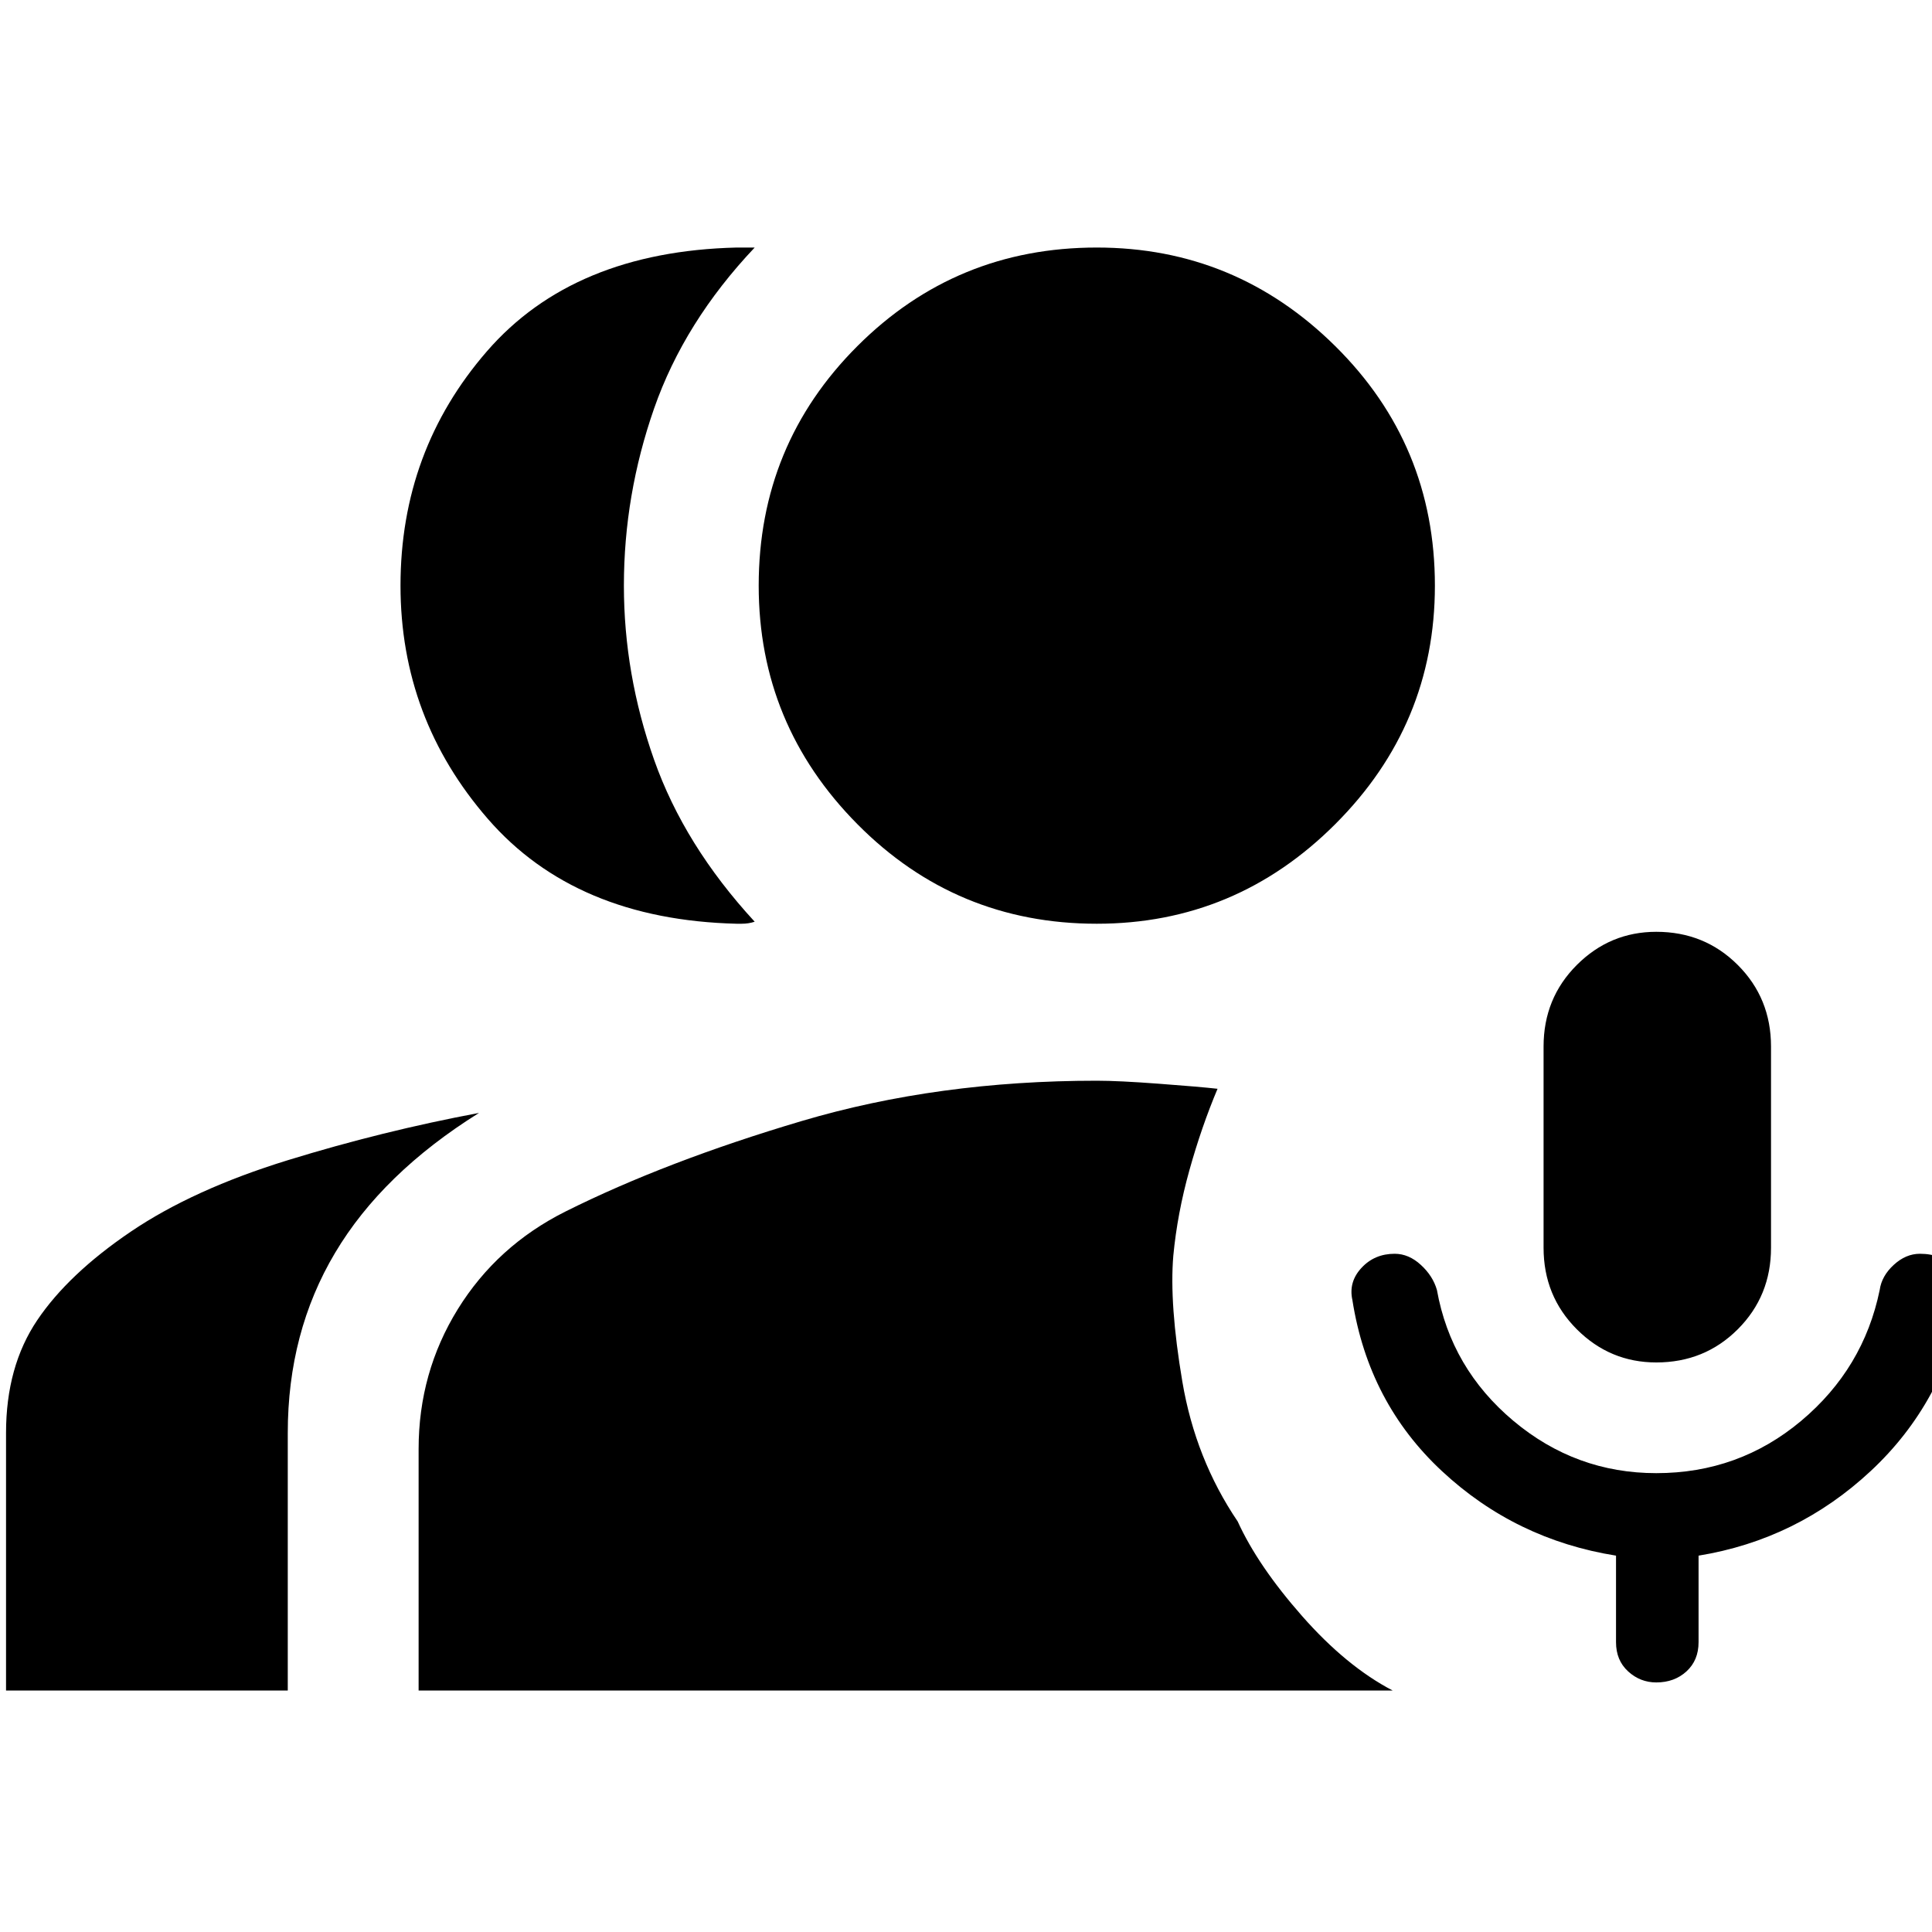 <svg xmlns="http://www.w3.org/2000/svg" height="40" width="40"><path d="M34.292 28.208Q33.333 28.208 32.646 27.521Q31.958 26.833 31.958 25.833V21.667Q31.958 20.667 32.646 19.979Q33.333 19.292 34.292 19.292Q35.292 19.292 35.979 19.979Q36.667 20.667 36.667 21.667V25.833Q36.667 26.833 35.979 27.521Q35.292 28.208 34.292 28.208ZM15.25 19.125Q11.917 19.042 10.104 16.958Q8.292 14.875 8.292 12.125Q8.292 9.333 10.083 7.271Q11.875 5.208 15.25 5.125Q15.208 5.125 15.354 5.125Q15.5 5.125 15.625 5.125Q14.167 6.667 13.542 8.458Q12.917 10.25 12.917 12.125Q12.917 13.958 13.542 15.729Q14.167 17.5 15.625 19.083Q15.5 19.125 15.354 19.125Q15.208 19.125 15.25 19.125ZM0.125 35V29.667Q0.125 28.292 0.771 27.333Q1.417 26.375 2.708 25.5Q4 24.625 5.958 24.021Q7.917 23.417 9.917 23.042Q7.917 24.292 6.938 25.938Q5.958 27.583 5.958 29.667V35ZM22.708 19.125Q19.792 19.125 17.75 17.062Q15.708 15 15.708 12.125Q15.708 9.208 17.75 7.167Q19.792 5.125 22.708 5.125Q25.583 5.125 27.646 7.167Q29.708 9.208 29.708 12.125Q29.708 15 27.646 17.062Q25.583 19.125 22.708 19.125ZM8.667 35V30Q8.667 28.417 9.479 27.104Q10.292 25.792 11.708 25.083Q13.792 24.042 16.604 23.208Q19.417 22.375 22.708 22.375Q23.167 22.375 24 22.438Q24.833 22.5 25.208 22.542Q24.875 23.333 24.625 24.229Q24.375 25.125 24.292 26Q24.208 27 24.479 28.604Q24.75 30.208 25.625 31.5Q26.042 32.417 26.958 33.458Q27.875 34.5 28.833 35ZM34.292 34.833Q33.958 34.833 33.708 34.604Q33.458 34.375 33.458 34V32.208Q31.375 31.875 29.854 30.458Q28.333 29.042 28 26.917Q27.917 26.542 28.188 26.25Q28.458 25.958 28.875 25.958Q29.167 25.958 29.417 26.188Q29.667 26.417 29.75 26.708Q30.042 28.333 31.333 29.417Q32.625 30.5 34.292 30.5Q36 30.5 37.292 29.417Q38.583 28.333 38.917 26.708Q38.958 26.417 39.208 26.188Q39.458 25.958 39.75 25.958Q40.208 25.958 40.458 26.25Q40.708 26.542 40.667 26.917Q40.25 29.042 38.729 30.458Q37.208 31.875 35.167 32.208V34Q35.167 34.375 34.917 34.604Q34.667 34.833 34.292 34.833Z"/></svg>